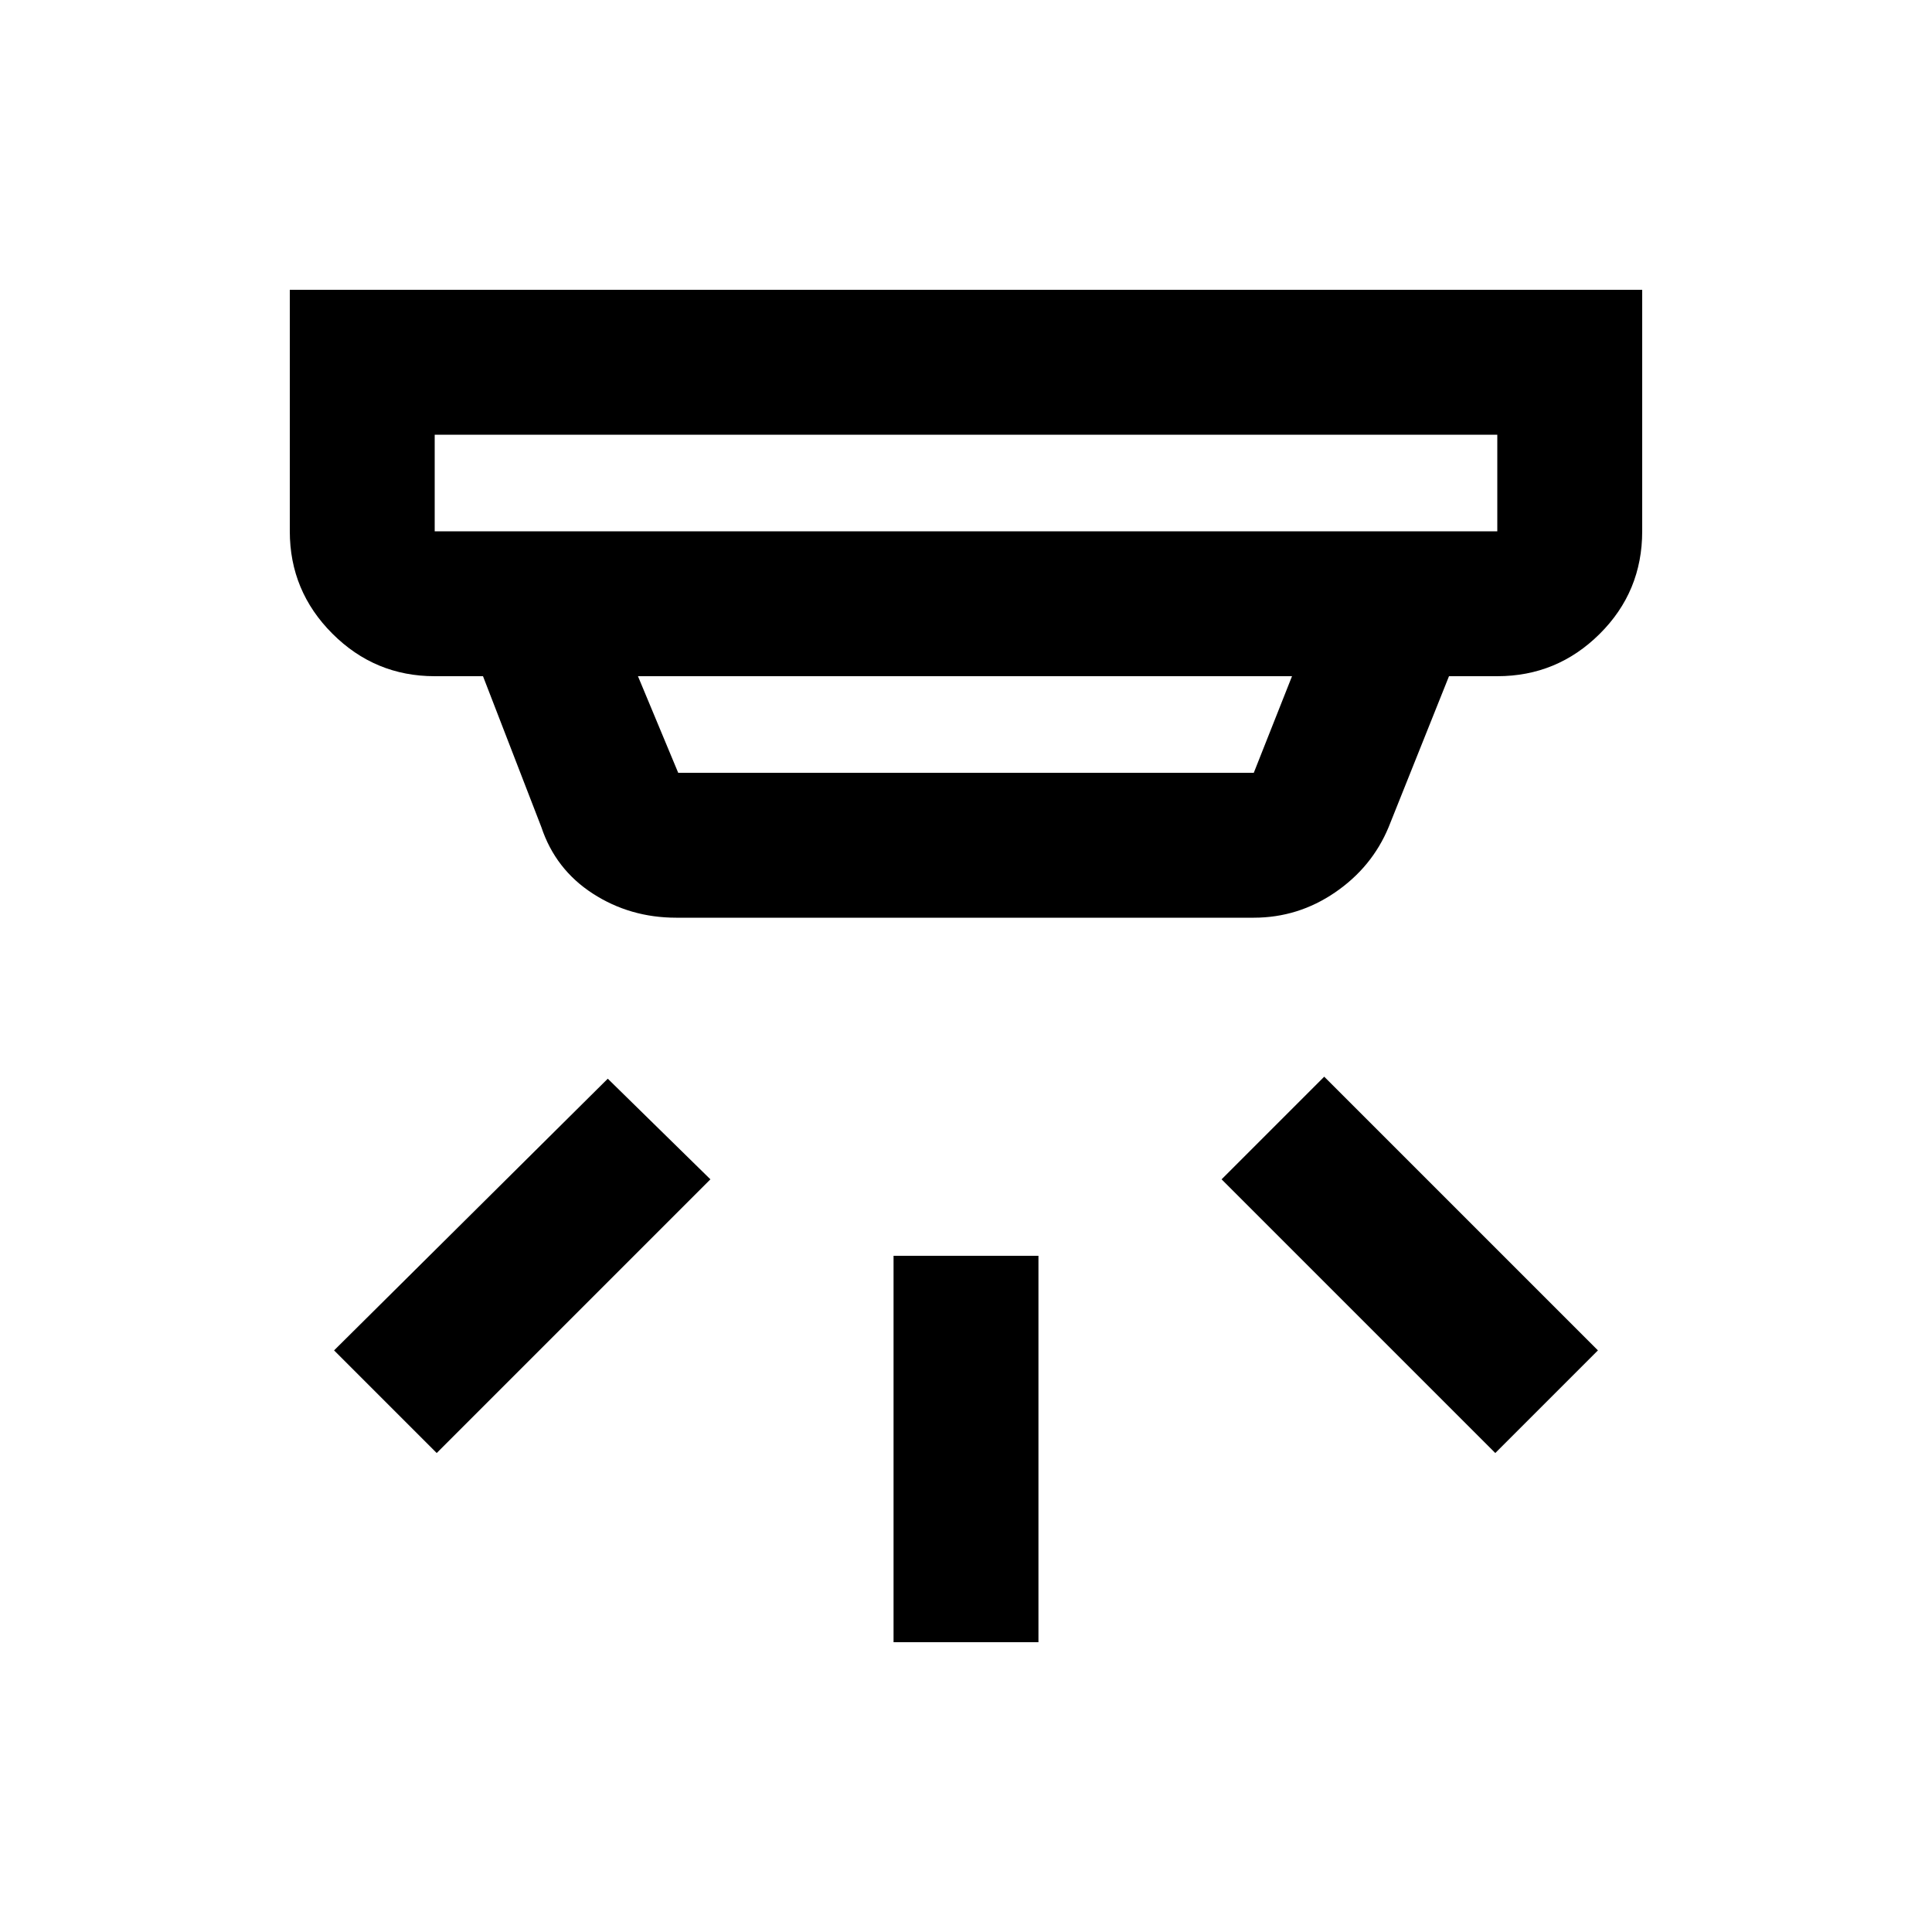 <svg xmlns="http://www.w3.org/2000/svg" height="20" viewBox="0 -960 960 960" width="20"><path d="M444-144v-192h72v192h-72Zm299-94L607-374l51-51 136 136-51 51Zm-526 0-51-51 136-135 51 50-136 136Zm-1-506v48h528v-48H216Zm101 120 20 48h286l19-48H317Zm19 120q-22.94 0-41.47-12Q276-528 269-549l-29-75h-24q-29.7 0-50.85-21.15Q144-666.3 144-696v-120h672v120q0 30-21.15 51T744-624h-24l-30 75q-8.27 19.9-26.63 32.45Q645-504 623-504H336ZM216-744v48-48Z"/></svg>